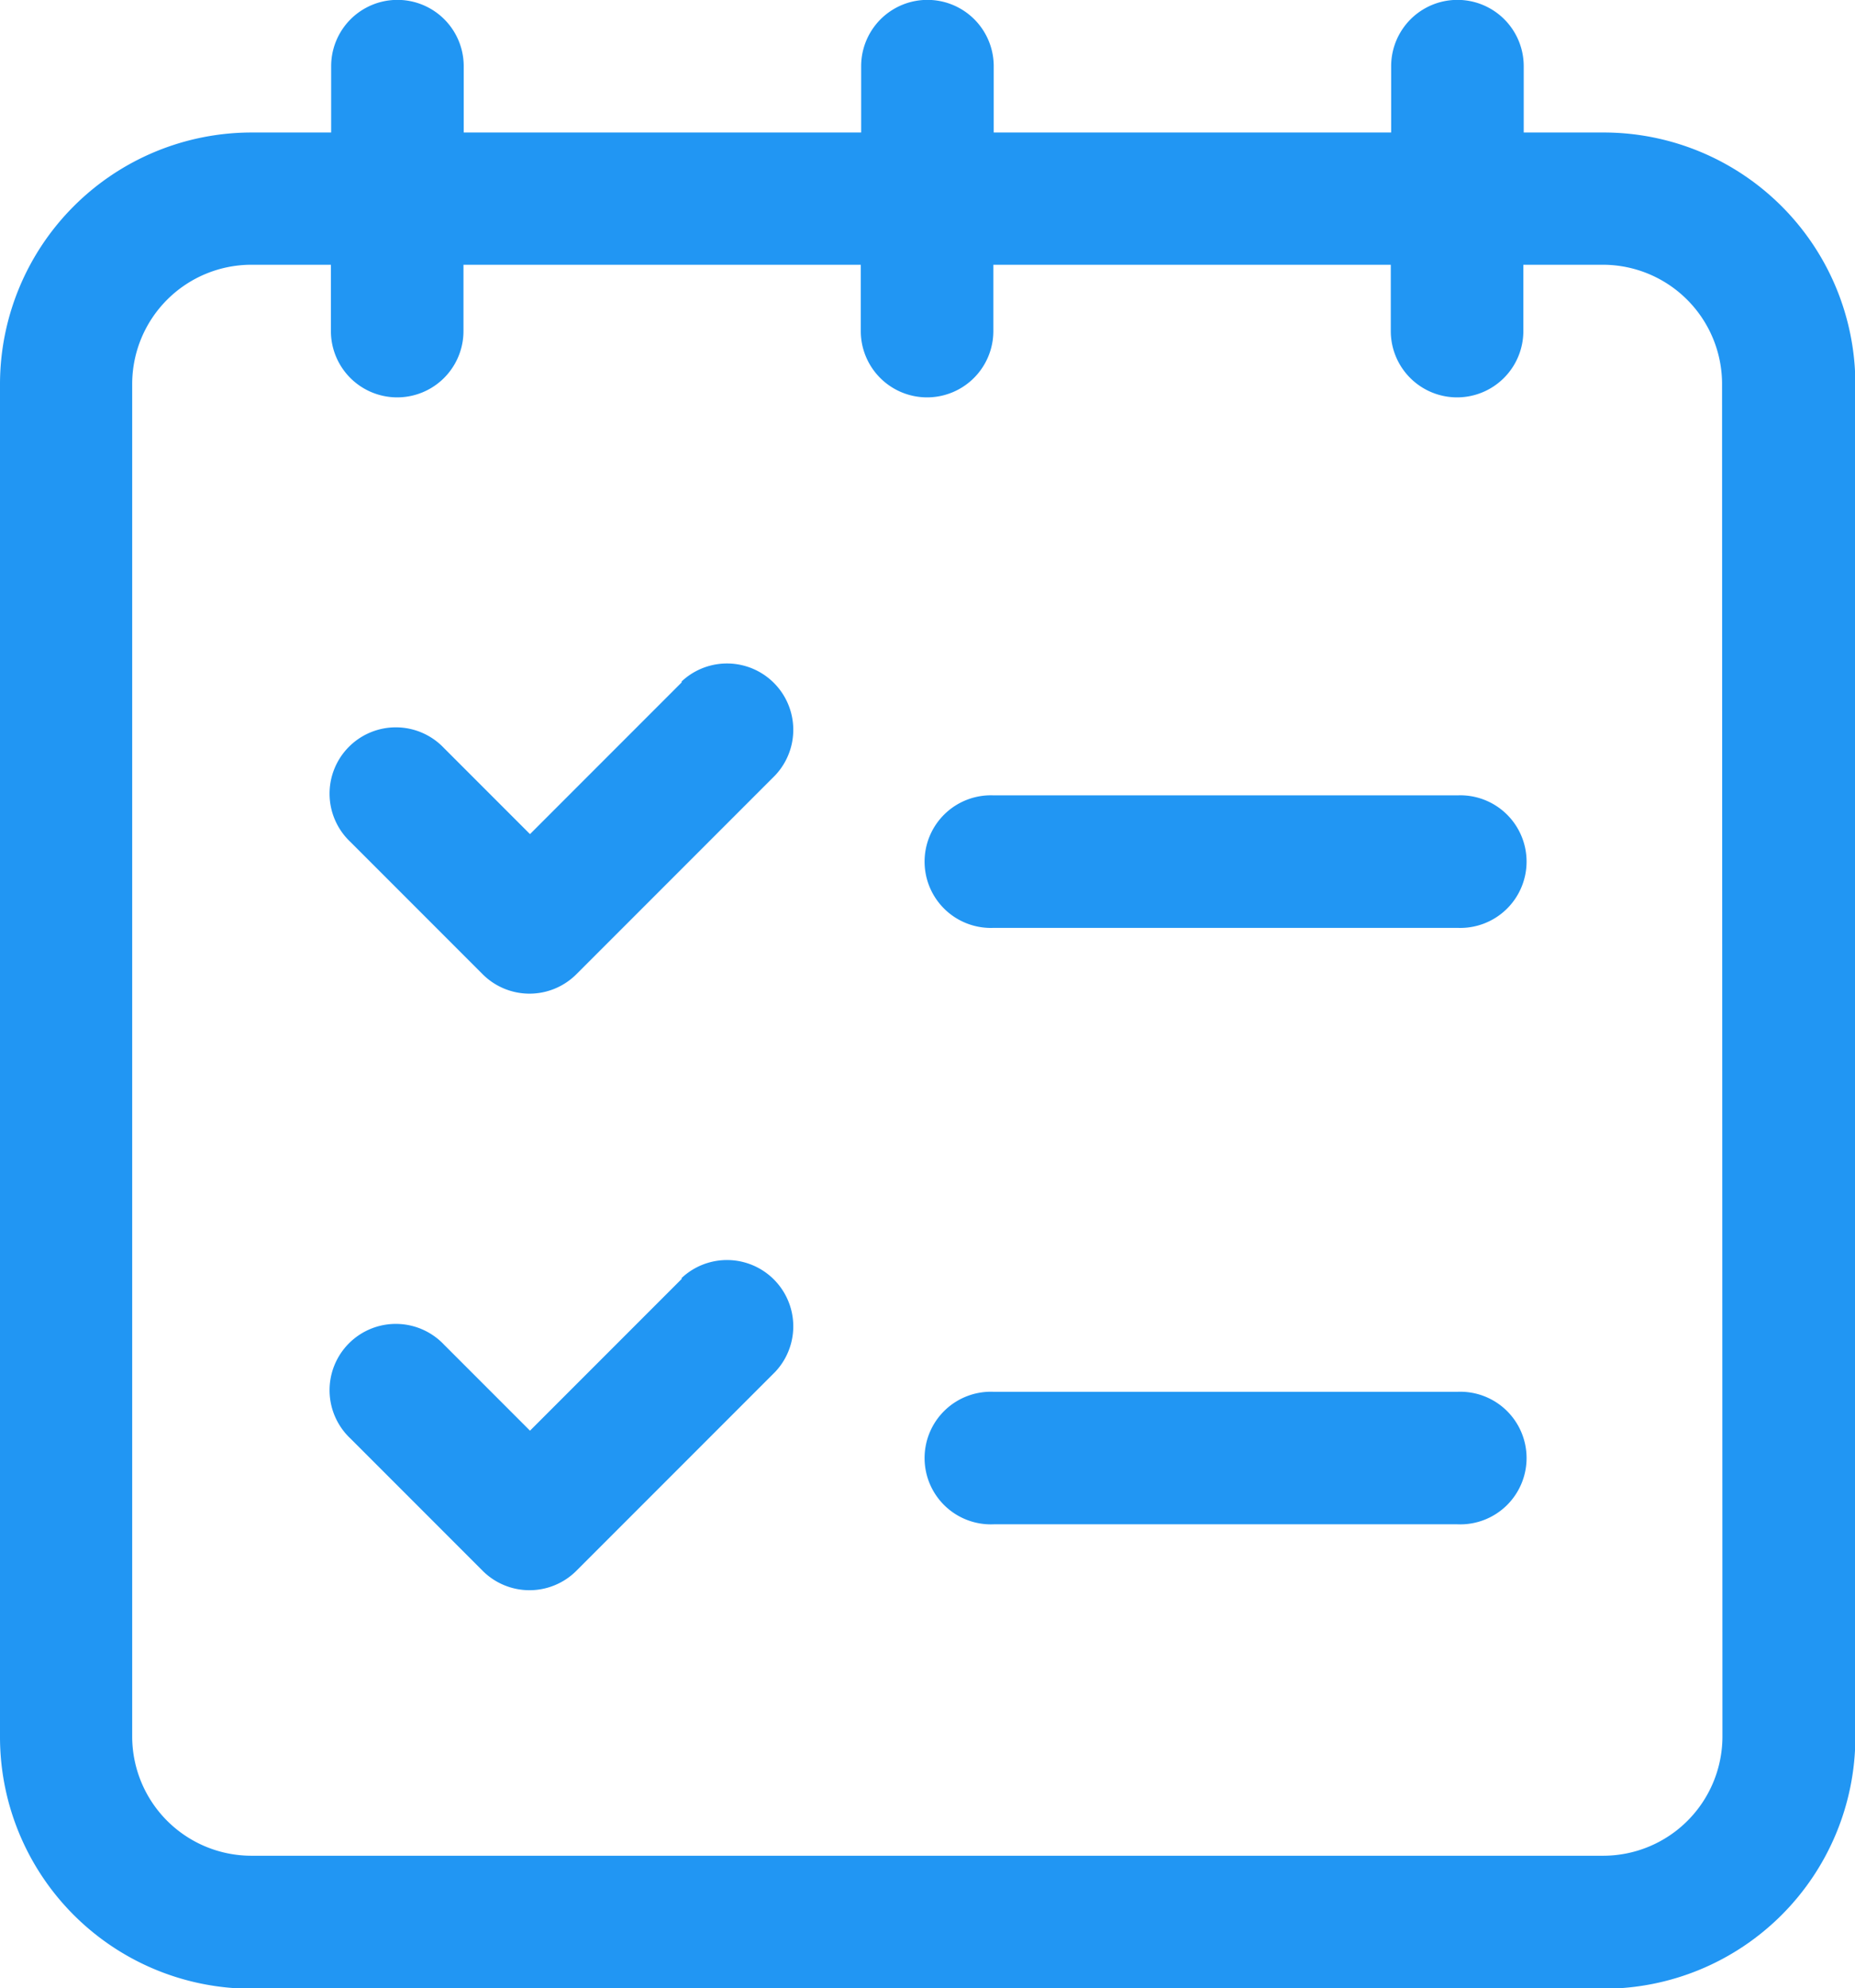 <svg xmlns="http://www.w3.org/2000/svg" width="15.085" height="16.162" viewBox="0 0 15.085 16.162">
  <g id="Group_18191" data-name="Group 18191" transform="translate(-792 -360)">
    <path id="Path_9523" data-name="Path 9523" d="M805.041,361.077h-.65v-.539a.539.539,0,1,0-1.078,0v.539h-3.232v-.539a.539.539,0,1,0-1.078,0v.539h-3.232v-.539a.539.539,0,1,0-1.078,0v.539h-.65A2.047,2.047,0,0,0,792,363.121v11a2.047,2.047,0,0,0,2.044,2.044h11a2.047,2.047,0,0,0,2.044-2.044v-11a2.047,2.047,0,0,0-2.044-2.044Zm.966,13.041a.97.97,0,0,1-.966.966h-11a.97.97,0,0,1-.966-.966v-11a.97.97,0,0,1,.966-.966h.65v.539a.539.539,0,1,0,1.078,0v-.539H799v.539a.539.539,0,1,0,1.078,0v-.539h3.232v.539a.539.539,0,1,0,1.078,0v-.539h.65a.97.97,0,0,1,.966.966Zm0,0" fill="#2196f3"/>
    <path id="Path_9524" data-name="Path 9524" d="M854.71,480.3l-1.235,1.235-.7-.7a.539.539,0,1,0-.762.762l1.077,1.077a.539.539,0,0,0,.762,0l1.616-1.616a.539.539,0,0,0-.762-.762Zm0,0" transform="translate(-57.165 -114.755)" fill="#2196f3"/>
    <path id="Path_9525" data-name="Path 9525" d="M964.31,504h-3.771a.539.539,0,1,0,0,1.077h3.771a.539.539,0,1,0,0-1.077Zm0,0" transform="translate(-160.458 -137.535)" fill="#2196f3"/>
    <path id="Path_9526" data-name="Path 9526" d="M854.71,588.3l-1.235,1.235-.7-.7a.539.539,0,1,0-.762.762l1.077,1.077a.539.539,0,0,0,.762,0l1.616-1.616a.539.539,0,0,0-.762-.762Zm0,0" transform="translate(-57.165 -217.906)" fill="#2196f3"/>
    <path id="Path_9527" data-name="Path 9527" d="M964.31,612h-3.771a.539.539,0,1,0,0,1.077h3.771a.539.539,0,1,0,0-1.077Zm0,0" transform="translate(-160.458 -240.687)" fill="#2196f3"/>
  </g>
</svg>
